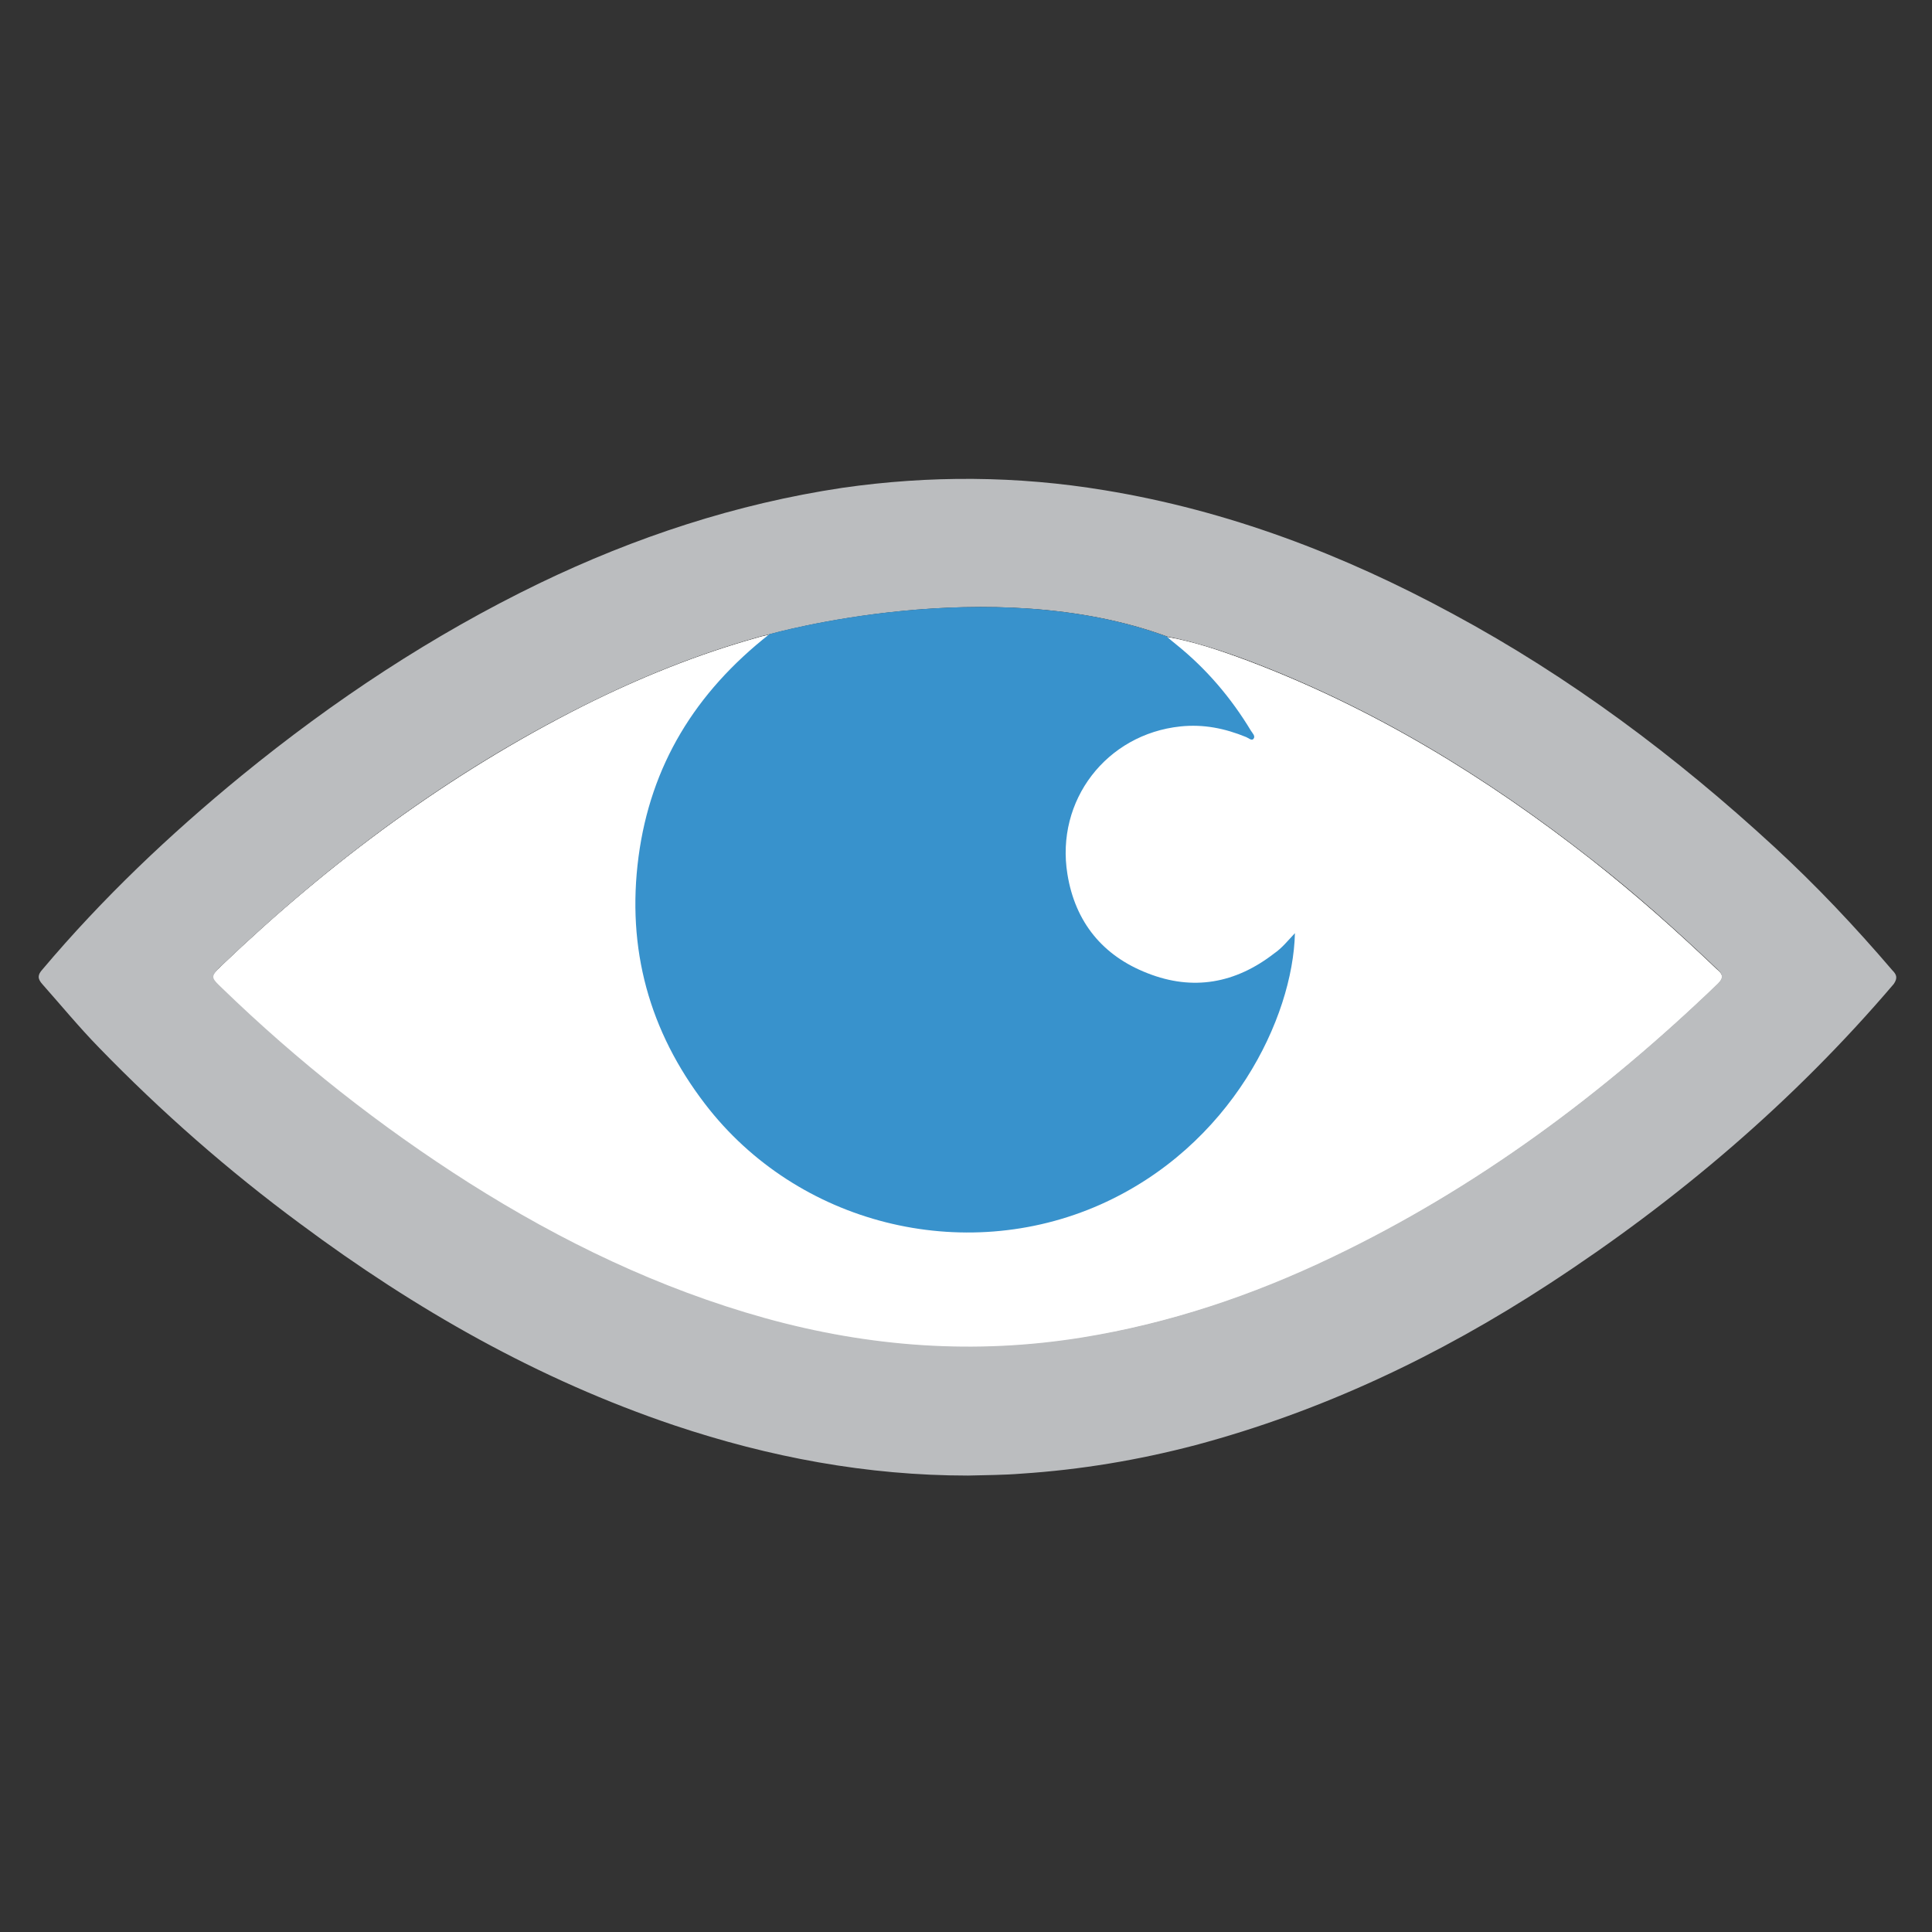 <?xml version="1.0" encoding="utf-8"?>
<!-- Generator: Adobe Illustrator 18.1.1, SVG Export Plug-In . SVG Version: 6.00 Build 0)  -->
<!DOCTYPE svg PUBLIC "-//W3C//DTD SVG 1.1//EN" "http://www.w3.org/Graphics/SVG/1.1/DTD/svg11.dtd">
<svg version="1.1" id="Layer_1" xmlns="http://www.w3.org/2000/svg" xmlns:xlink="http://www.w3.org/1999/xlink" x="0px" y="0px"
	 viewBox="0 0 400 400" enable-background="new 0 0 400 400" xml:space="preserve">
<rect x="0" y="0" width="400" height="400" fill="#333333" stroke="none"/>
<g>
	<circle fill="#F3F3F3" cx="246.3" cy="176.9" r="26.5"/>
	<path fill="#FFFFFF" d="M329.4,178c-21.8-17.1-45.2-31.4-71.2-41.2c-5.4-2-10.9-3.9-16.6-4.9c0.7,0.6,1.4,1.1,2,1.7
		c6.2,5,11.3,11,15.4,17.8c0.3,0.5,1,1.1,0.5,1.7c-0.4,0.5-1-0.2-1.5-0.4c-4.4-1.8-8.8-2.7-13.6-2.2c-15.3,1.7-25.9,15.4-23.4,30.6
		c1.6,9.9,7.3,16.9,16.6,20.5c9.4,3.6,18.2,2.1,26.2-4.1c1.5-1.2,2.8-2.7,4.3-4.2c-0.4,17.6-13.1,44.1-40.3,56.2
		c-28.4,12.7-62.7,4.1-81.8-20.8c-11.6-15.1-16.3-32.3-13.8-51.2c2.5-18.9,11.8-34,27.1-46.1c-1.2,0.3-1.8,0.4-2.4,0.6
		c-12.5,3.5-24.4,8.3-36,14.1c-27.8,14-52.5,32.3-75,53.8c-2.5,2.4-2.4,2.4,0,4.8c15.6,15.2,32.7,28.7,51.1,40.3
		c19.2,12.1,39.4,21.9,61.3,28c21.6,6,43.5,7.6,65.7,4c18.1-3,35.3-8.7,51.7-16.6c29.9-14.3,56.1-33.8,79.9-56.7
		c1.2-1.2,1-1.8-0.1-2.8C347.2,192.8,338.5,185.1,329.4,178z"/>
	<path fill="#FFFFFF" d="M46,204.6c15.6,15.2,32.7,28.7,51.1,40.3c19.2,12.1,39.4,21.9,61.3,28c21.6,6,43.5,7.6,65.7,4
		c18.1-3,35.3-8.7,51.7-16.6c29.9-14.3,56.1-33.8,79.9-56.7c1.2-1.1,1-1.8,0-2.7l-310.6-0.1C43.5,202.3,43.9,202.6,46,204.6z"/>
	<path fill="#FFFFFF" d="M355.6,200.8c-8.4-8-17-15.6-26.1-22.8c-21.8-17.1-45.2-31.4-71.2-41.2c-5.4-2-10.9-3.9-16.6-4.9
		c-36.6-13.5-82.3-0.5-82.3-0.5c-1.2,0.3-1.8,0.4-2.4,0.6c-12.5,3.5-24.4,8.3-36,14.1c-27.8,14-52.5,32.3-75,53.8
		c-0.3,0.3-0.6,0.6-0.9,0.9c-1.5,1.6-1.2,1.9,0.9,3.9c15.6,15.2,32.7,28.7,51.1,40.3c19.2,12.1,39.4,21.9,61.3,28
		c21.6,6,43.5,7.6,65.7,4c18.1-3,35.3-8.7,51.7-16.6c29.9-14.3,56.1-33.8,79.9-56.7C356.8,202.5,356.7,201.8,355.6,200.8
		C355.6,200.8,355.6,200.8,355.6,200.8z"/>
	<path fill="#BBBDBF" d="M391.8,200.9c-7.7-9-15.8-17.6-24.5-25.6c-20.3-18.7-42.2-35.1-66.5-48.2c-22.7-12.3-46.5-21.4-72.1-25.6
		c-18.1-3-36.2-3.1-54.3-0.5c-22,3.3-42.9,10.2-62.8,19.8C89.5,131.5,69.1,145,50,160.6C35.1,172.8,21.2,186,8.8,200.7
		c-1,1.1-1.1,1.9,0,3.1c3.9,4.4,7.6,8.9,11.7,13.1c12.9,13.3,26.8,25.5,41.7,36.5c23.8,17.7,49.2,32.2,77.4,41.7
		c19.7,6.6,39.9,10.4,60.8,10.4c3.7-0.1,7.4-0.1,11.1-0.4c12.2-0.8,24.2-2.8,36-5.9c26.2-7,50.4-18.5,73.1-33.3
		c26.7-17.4,50.8-37.9,71.5-62.2C392.9,202.5,392.7,201.8,391.8,200.9z M355.7,203.6c-23.8,22.9-50,42.4-79.9,56.7
		c-16.5,7.9-33.7,13.7-51.7,16.6c-22.2,3.6-44.1,2-65.7-4c-21.9-6.1-42.2-15.9-61.3-28c-18.4-11.7-35.4-25.1-51.1-40.3
		c-2.1-2-2.4-2.3-0.9-3.9c0.2-0.3,0.5-0.5,0.9-0.9c22.5-21.5,47.2-39.9,75-53.8c11.6-5.8,23.5-10.6,36-14.1c0.6-0.2,1.2-0.3,2.4-0.6
		c0,0,45.7-13,82.3,0.5c5.7,1.1,11.2,2.9,16.6,4.9c26,9.8,49.4,24.1,71.2,41.2c9.1,7.1,17.7,14.8,26.1,22.8c0,0,0,0.1,0.1,0.1
		C356.7,201.8,356.8,202.5,355.7,203.6z"/>
	<path fill="#3892CC" d="M263.8,197.4c-8,6.2-16.8,7.8-26.2,4.1c-9.3-3.6-15-10.6-16.6-20.5c-2.5-15.3,8.1-29,23.4-30.6
		c4.8-0.5,9.2,0.4,13.6,2.2c0.5,0.2,1.1,0.8,1.5,0.4c0.5-0.6-0.2-1.2-0.5-1.7c-4.1-6.8-9.2-12.8-15.4-17.8c-0.7-0.6-1.4-1.1-2-1.7
		c-36.6-13.5-82.3-0.5-82.3-0.5c-15.4,12.1-24.6,27.2-27.1,46.1c-2.5,19,2.2,36.1,13.8,51.2c19.1,24.9,53.4,33.4,81.8,20.8
		c27.2-12.1,39.9-38.7,40.3-56.2C266.6,194.8,265.4,196.3,263.8,197.4z"/>
</g>
</svg>

